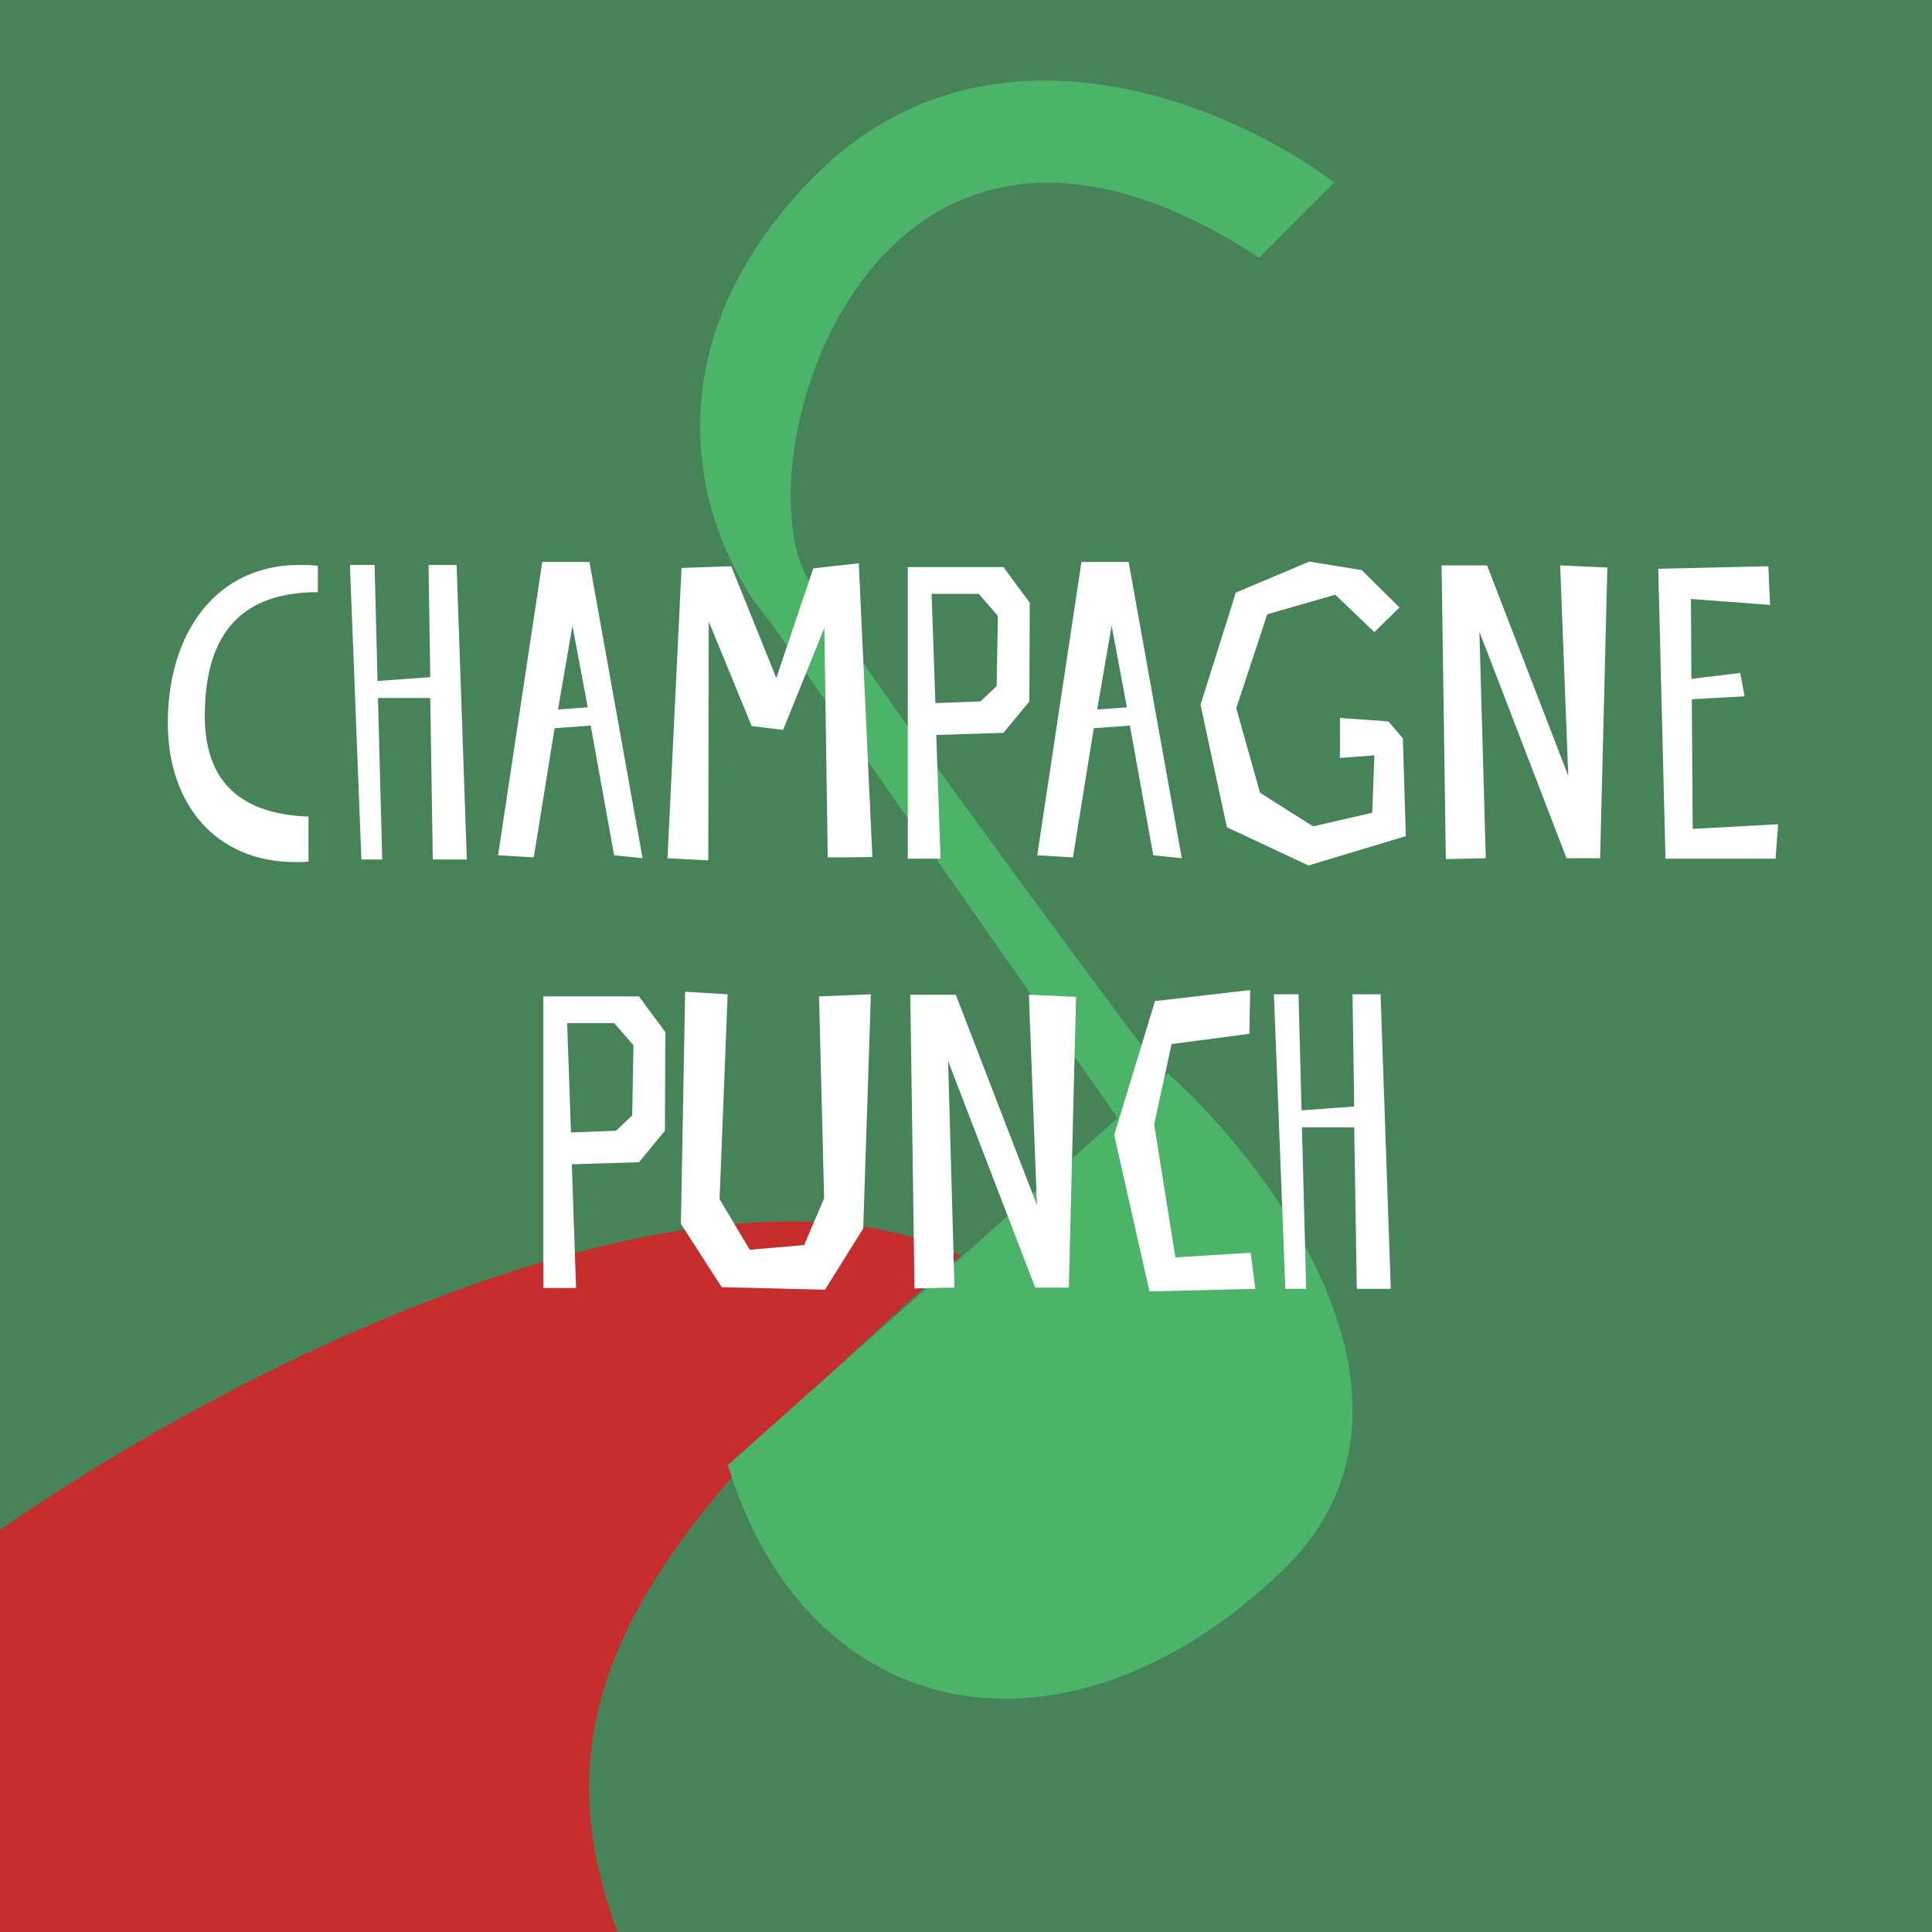 <svg width="180" height="180" viewBox="0 0 180 180" fill="none" xmlns="http://www.w3.org/2000/svg">
<rect x="0" y="0" width="180" height="180" fill="#333333" stroke="none"/>
<g clip-path="url(#clip0_874_2192)">
<rect width="180" height="180" fill="#478358"/>
<path d="M66.5 197C46 165.5 52 149.502 89.5 117C53.5 99.501 -35 158.499 -28.5 176C-22.651 191.749 71.208 204.234 66.5 197Z" fill="#C62E2E"/>
<path d="M108.809 100L67.809 136.5C75.309 161 99.309 165.5 119.309 146.5C135.309 131.3 118.976 109.167 108.809 100Z" fill="#4CB469"/>
<path d="M75.309 54.001C80.509 62.801 103.476 93.667 114.309 108.001L110.309 113L71.809 58C66.142 51.5 58.909 34.201 75.309 17.001C91.709 -0.199 114.809 9.834 124.309 17.001L117.309 24.001C81.309 0.501 68.809 43.001 75.309 54.001Z" fill="#4CB469"/>
<path d="M28.743 76.08C23.477 75.882 19.081 73.743 19.081 66.694C19.081 58.735 22.764 55.171 29.615 55.171V52.716C29.021 52.636 28.427 52.636 27.872 52.636C20.19 52.636 15.636 58.893 15.636 67.368C15.636 74.892 20.071 80.317 27.516 80.317C27.912 80.317 28.308 80.317 28.743 80.277V76.08ZM33.671 80.079H35.611L35.215 65.031H40.086L40.324 80.079H43.492L42.541 52.636H39.928L40.086 63.091L35.176 63.447L34.899 52.636H32.602L33.671 80.079ZM50.522 52.359L46.404 79.683L49.73 79.881L51.671 67.843L55.037 67.605L57.215 79.683L59.868 79.96L54.918 52.359H50.522ZM51.987 66.1L53.334 58.299L54.759 65.902L51.987 66.1ZM80.01 52.478L75.773 52.953L72.328 63.17L68.13 52.755L63.497 52.914L62.19 79.96L65.992 80.158L66.031 57.903L70.031 67.645L72.961 68.001L76.803 58.497L77.119 79.881C77.119 79.881 80.644 79.881 81.277 79.842L80.01 52.478ZM95.942 56.161L93.487 52.834H84.577V80H87.626L87.23 68.476L93.487 68.278L95.903 65.348L95.942 56.161ZM92.853 63.922L91.349 65.348L87.151 65.506L86.794 55.329H91.19L92.972 57.388L92.853 63.922ZM100.757 52.359L96.638 79.683L99.965 79.881L101.905 67.843L105.271 67.605L107.449 79.683L110.103 79.96L105.153 52.359H100.757ZM102.222 66.1L103.569 58.299L104.994 65.902L102.222 66.1ZM130.384 56.596L126.86 53.112L121.989 52.32L115.138 55.21L111.851 65.665L114.307 77.07L121.91 80.634L130.978 77.901L130.701 68.793L129.355 67.209L124.84 66.892V70.615L128.048 70.377L127.85 75.723L122.345 76.99L117.395 73.862L115.178 65.982L118.069 57.23L124.405 55.408L128.048 58.893L130.384 56.596ZM149.753 52.874L145.357 52.676L146.11 72.278L138.546 52.676L134.309 52.676L134.705 80.04L138.427 79.96L137.833 58.854L145.951 79.96H149.08L149.753 52.874ZM164.752 52.755L154.496 52.993L155.169 80H165.425L165.663 76.792L157.703 77.228L157.624 65.15L162.534 64.873L162.138 62.695L157.584 63.249L157.545 55.804L164.91 56.359L164.752 52.755ZM61.988 96.161L59.533 92.834H50.623V120H53.672L53.276 108.476L59.533 108.278L61.949 105.348L61.988 96.161ZM58.899 103.922L57.395 105.348L53.197 105.506L52.841 95.329H57.236L59.018 97.388L58.899 103.922ZM76.782 111.644L74.921 116L69.852 116.436L67.041 111.724L67.793 92.636L63.833 92.399L63.437 114.02L67.239 119.921L76.861 120.158L80.425 114.456L81.138 92.636L76.307 92.834L76.782 111.644ZM100.253 92.874L95.857 92.676L96.61 112.278L89.046 92.676H84.809L85.205 120.04L88.927 119.96L88.333 98.854L96.451 119.96H99.58L100.253 92.874ZM116.519 116.713L109.51 117.149L107.53 104.754L109.154 97.27L116.4 96.319L116.48 92.24L107.609 93.27L103.808 105.744L107.094 120.317L116.955 120.079L116.519 116.713ZM119.755 120.079H121.695L121.299 105.031H126.17L126.408 120.079H129.576L128.625 92.636H126.012L126.17 103.091L121.26 103.447L120.982 92.636H118.686L119.755 120.079Z" fill="white"/>
</g>
<defs>
<clipPath id="clip0_874_2192">
<rect width="180" height="180" fill="white"/>
</clipPath>
</defs>
</svg>
